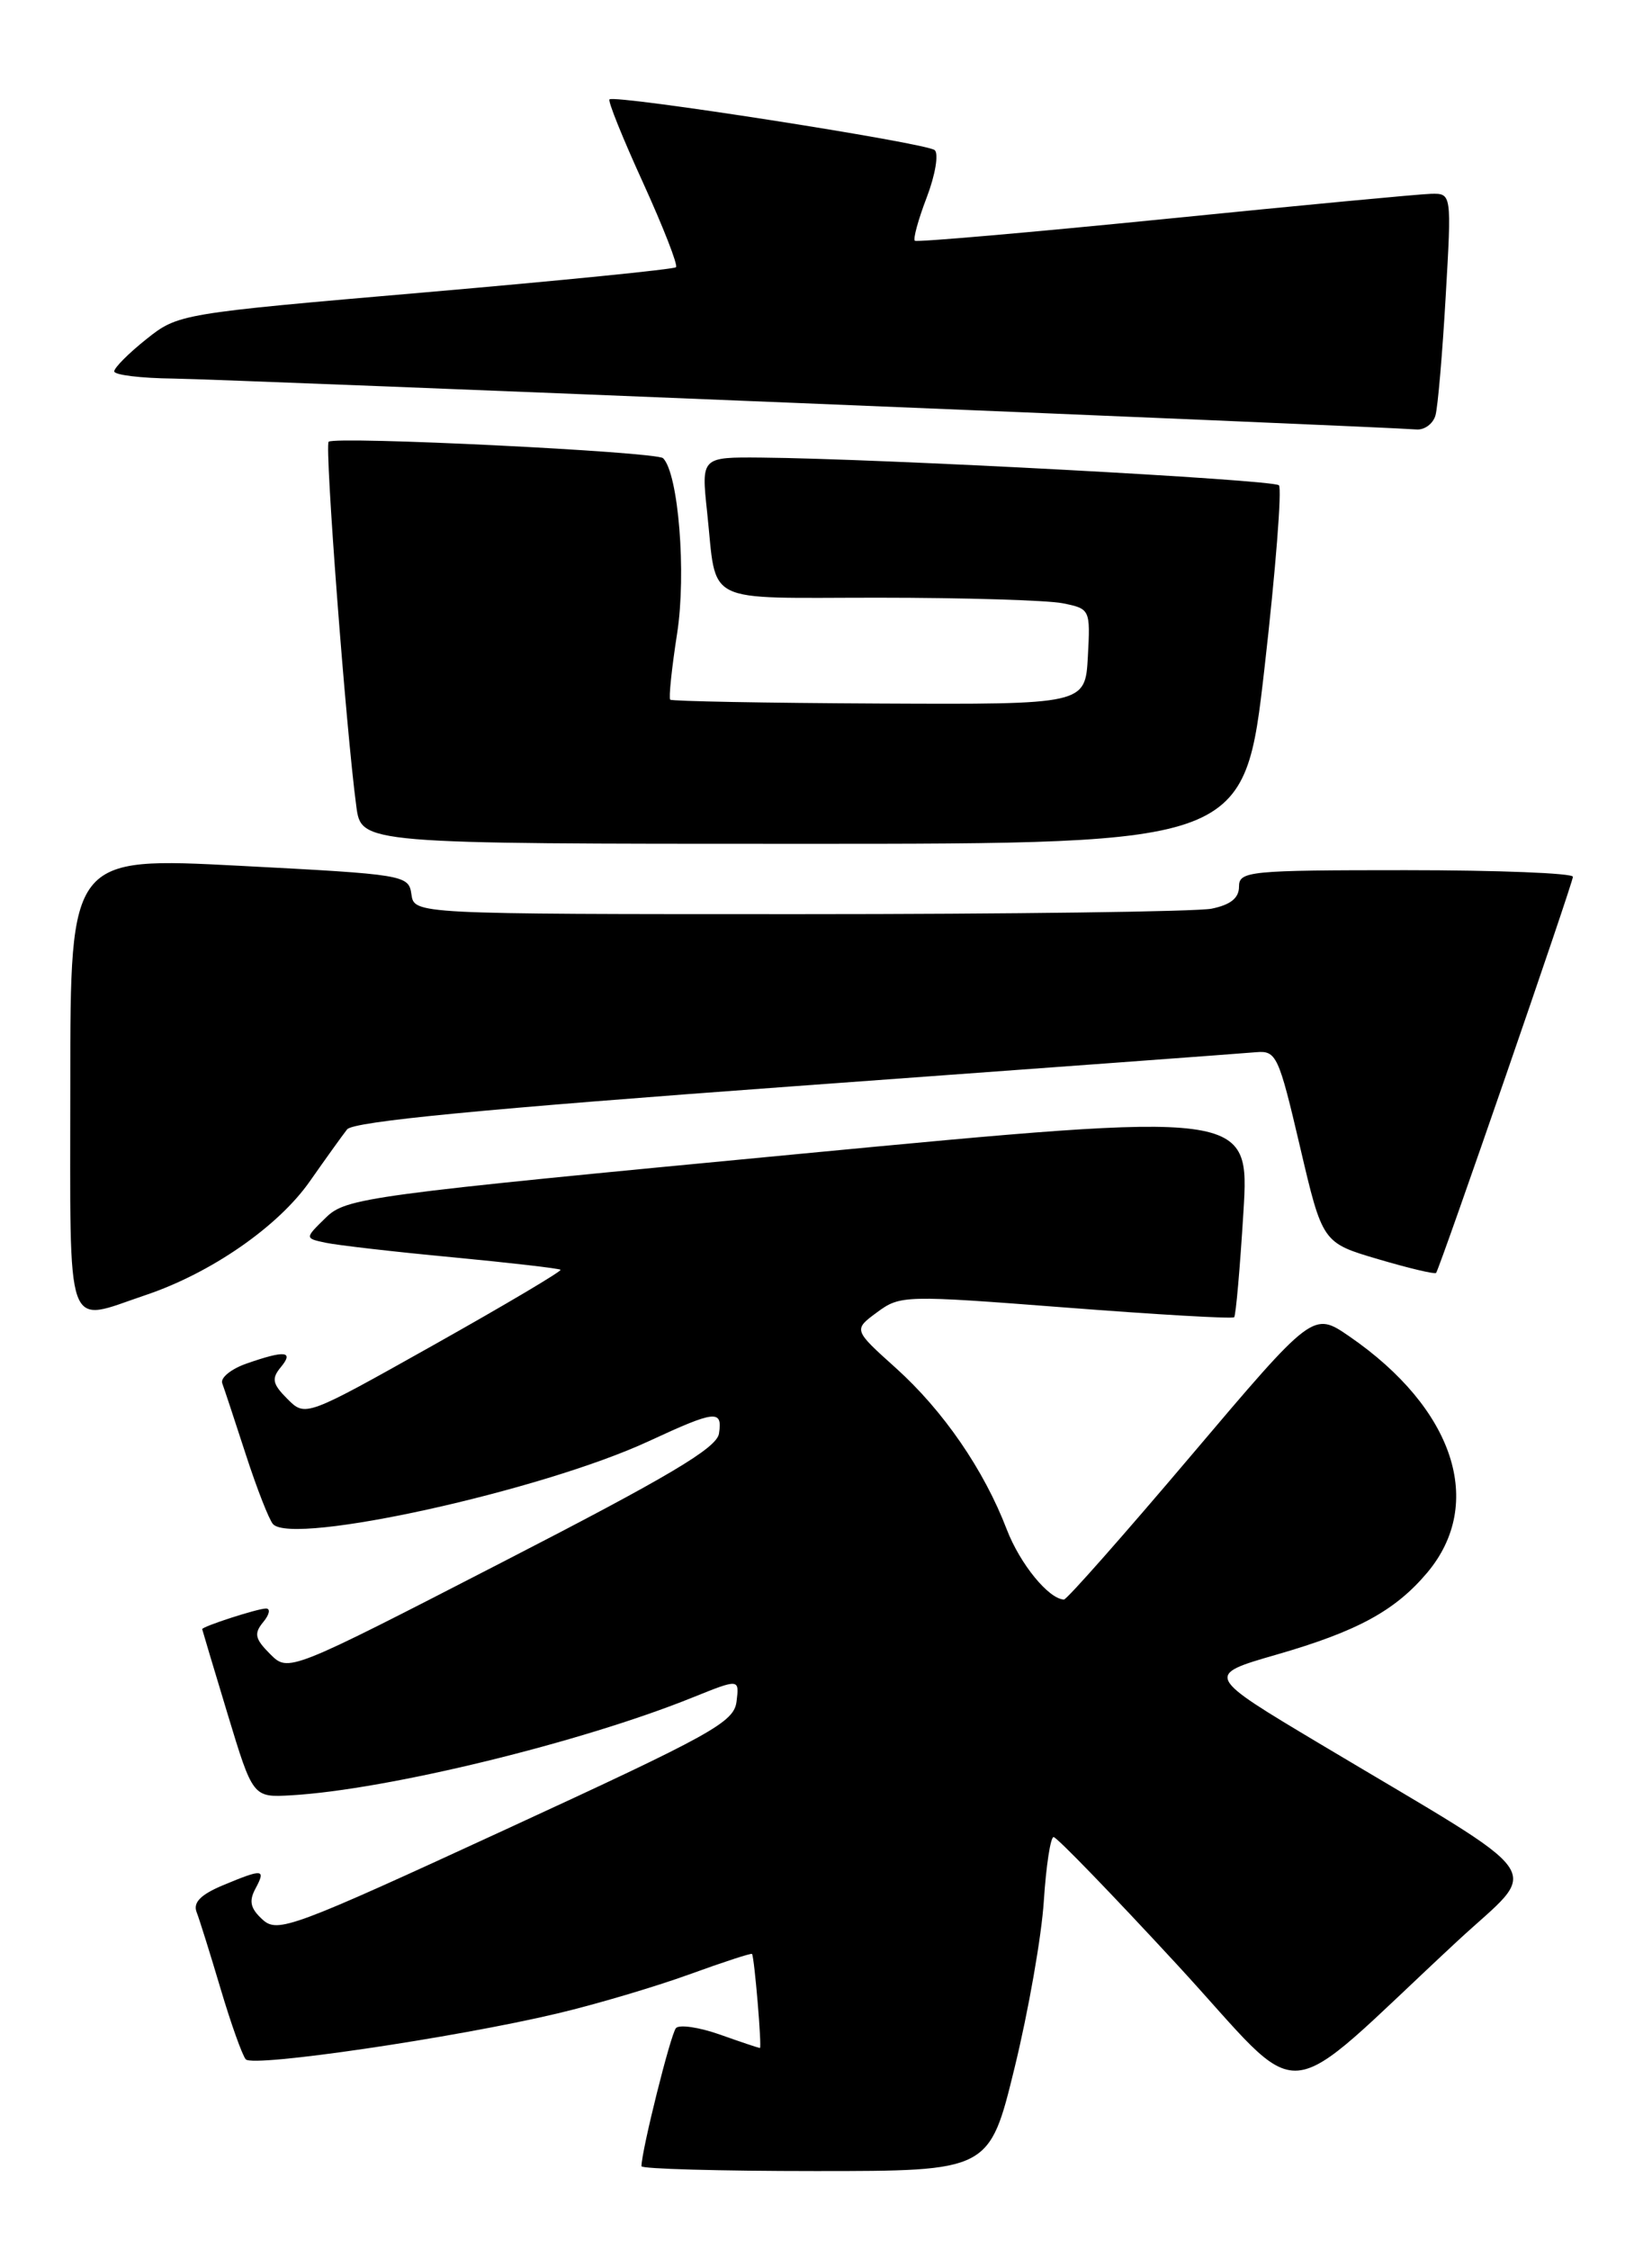<?xml version="1.0" encoding="UTF-8" standalone="no"?>
<!DOCTYPE svg PUBLIC "-//W3C//DTD SVG 1.1//EN" "http://www.w3.org/Graphics/SVG/1.1/DTD/svg11.dtd" >
<svg xmlns="http://www.w3.org/2000/svg" xmlns:xlink="http://www.w3.org/1999/xlink" version="1.1" viewBox="0 0 188 256">
 <g >
 <path fill="currentColor"
d=" M 115.46 235.25 C 117.04 228.79 118.54 220.24 118.79 216.25 C 119.05 212.26 119.55 209.00 119.90 209.00 C 120.26 209.00 126.57 215.52 133.93 223.49 C 149.03 239.86 144.98 240.20 165.85 220.84 C 175.37 212.00 177.05 214.42 150.32 198.46 C 137.14 190.59 137.14 190.59 145.29 188.24 C 154.48 185.59 158.77 183.25 162.42 178.92 C 169.04 171.04 165.49 160.25 153.56 152.04 C 149.44 149.21 149.44 149.21 135.55 165.60 C 127.91 174.62 121.40 181.99 121.08 181.98 C 119.33 181.91 116.08 177.93 114.57 174.00 C 111.98 167.23 107.35 160.50 101.95 155.64 C 97.11 151.29 97.11 151.29 99.81 149.30 C 102.45 147.35 102.91 147.34 121.31 148.76 C 131.65 149.56 140.27 150.06 140.45 149.86 C 140.64 149.66 141.11 144.30 141.50 137.95 C 142.21 126.40 142.21 126.40 90.86 131.29 C 41.57 135.98 39.40 136.27 37.08 138.53 C 34.67 140.88 34.67 140.88 37.08 141.39 C 38.41 141.67 44.90 142.42 51.50 143.04 C 58.10 143.67 63.63 144.31 63.79 144.46 C 63.95 144.62 57.48 148.45 49.42 152.98 C 34.76 161.21 34.76 161.21 32.71 159.16 C 31.00 157.45 30.88 156.85 31.95 155.55 C 33.48 153.71 32.45 153.60 28.09 155.12 C 26.32 155.73 25.06 156.75 25.29 157.37 C 25.52 157.99 26.73 161.65 27.98 165.50 C 29.23 169.35 30.62 172.90 31.07 173.40 C 33.33 175.86 61.72 169.59 73.86 163.95 C 81.44 160.44 82.24 160.35 81.82 163.10 C 81.57 164.74 76.10 167.99 57.16 177.73 C 32.82 190.26 32.82 190.26 30.74 188.18 C 29.01 186.45 28.88 185.85 29.95 184.55 C 30.66 183.70 30.81 183.00 30.27 183.00 C 29.32 183.00 22.99 185.05 23.01 185.35 C 23.02 185.43 24.32 189.78 25.90 195.00 C 28.78 204.50 28.78 204.50 33.14 204.25 C 44.07 203.62 66.15 198.24 78.82 193.12 C 84.14 190.98 84.14 190.98 83.82 193.58 C 83.53 195.94 81.07 197.30 57.60 208.11 C 33.26 219.33 31.60 219.95 29.89 218.40 C 28.50 217.14 28.30 216.30 29.07 214.87 C 30.28 212.61 29.95 212.58 25.36 214.49 C 22.84 215.55 21.96 216.44 22.37 217.53 C 22.70 218.37 23.93 222.31 25.11 226.28 C 26.29 230.25 27.58 233.86 27.97 234.29 C 28.80 235.22 51.82 231.83 63.43 229.07 C 67.87 228.02 74.63 226.01 78.46 224.62 C 82.29 223.23 85.50 222.18 85.58 222.30 C 85.85 222.64 86.72 233.00 86.48 233.00 C 86.35 233.00 84.31 232.32 81.95 231.48 C 79.58 230.64 77.32 230.31 76.93 230.73 C 76.33 231.37 73.00 244.71 73.00 246.45 C 73.00 246.75 81.91 247.00 92.79 247.00 C 112.59 247.00 112.59 247.00 115.46 235.25 Z  M 16.57 147.34 C 24.01 144.84 31.67 139.54 35.27 134.38 C 37.05 131.84 38.95 129.19 39.50 128.49 C 40.21 127.59 54.91 126.17 90.50 123.57 C 118.00 121.57 141.60 119.83 142.94 119.71 C 145.25 119.51 145.51 120.07 147.94 130.45 C 150.50 141.39 150.50 141.39 156.85 143.26 C 160.34 144.29 163.30 144.99 163.43 144.82 C 163.90 144.16 179.00 100.46 179.00 99.75 C 179.00 99.34 170.45 99.00 160.00 99.00 C 142.09 99.00 141.00 99.11 141.00 100.88 C 141.00 102.17 140.04 102.94 137.88 103.38 C 136.16 103.72 115.04 104.00 90.94 104.00 C 47.14 104.00 47.14 104.00 46.82 101.75 C 46.51 99.55 46.11 99.48 27.25 98.50 C 8.00 97.50 8.00 97.50 8.00 123.25 C 8.00 152.45 7.29 150.46 16.57 147.34 Z  M 143.91 75.93 C 145.17 64.89 145.90 55.57 145.54 55.21 C 144.90 54.57 100.22 52.18 86.65 52.06 C 79.80 52.00 79.80 52.00 80.47 58.25 C 81.62 68.95 79.72 68.00 99.94 68.00 C 109.74 68.00 119.18 68.29 120.92 68.63 C 124.06 69.26 124.09 69.32 123.80 74.71 C 123.50 80.15 123.50 80.15 100.05 80.04 C 87.15 79.98 76.45 79.78 76.27 79.60 C 76.09 79.42 76.44 76.02 77.06 72.05 C 78.12 65.22 77.21 53.88 75.46 52.13 C 74.72 51.39 38.08 49.59 37.40 50.26 C 36.93 50.74 39.37 82.96 40.55 91.75 C 41.12 96.00 41.12 96.00 91.37 96.00 C 141.62 96.00 141.62 96.00 143.91 75.93 Z  M 163.36 47.25 C 163.63 46.29 164.15 40.21 164.52 33.75 C 165.20 22.00 165.20 22.00 162.85 22.05 C 161.56 22.08 147.90 23.37 132.50 24.92 C 117.10 26.46 104.32 27.57 104.11 27.39 C 103.89 27.20 104.50 24.97 105.47 22.44 C 106.44 19.90 106.84 17.49 106.37 17.08 C 105.43 16.26 69.94 10.73 69.36 11.31 C 69.16 11.50 70.89 15.78 73.19 20.81 C 75.48 25.85 77.17 30.16 76.93 30.40 C 76.69 30.64 63.85 31.92 48.40 33.26 C 20.45 35.67 20.28 35.70 16.65 38.59 C 14.64 40.19 13.00 41.84 13.00 42.25 C 13.00 42.66 16.04 43.03 19.75 43.07 C 25.66 43.14 156.78 48.51 161.18 48.86 C 162.11 48.94 163.09 48.21 163.36 47.25 Z "/>
</g>
</svg>